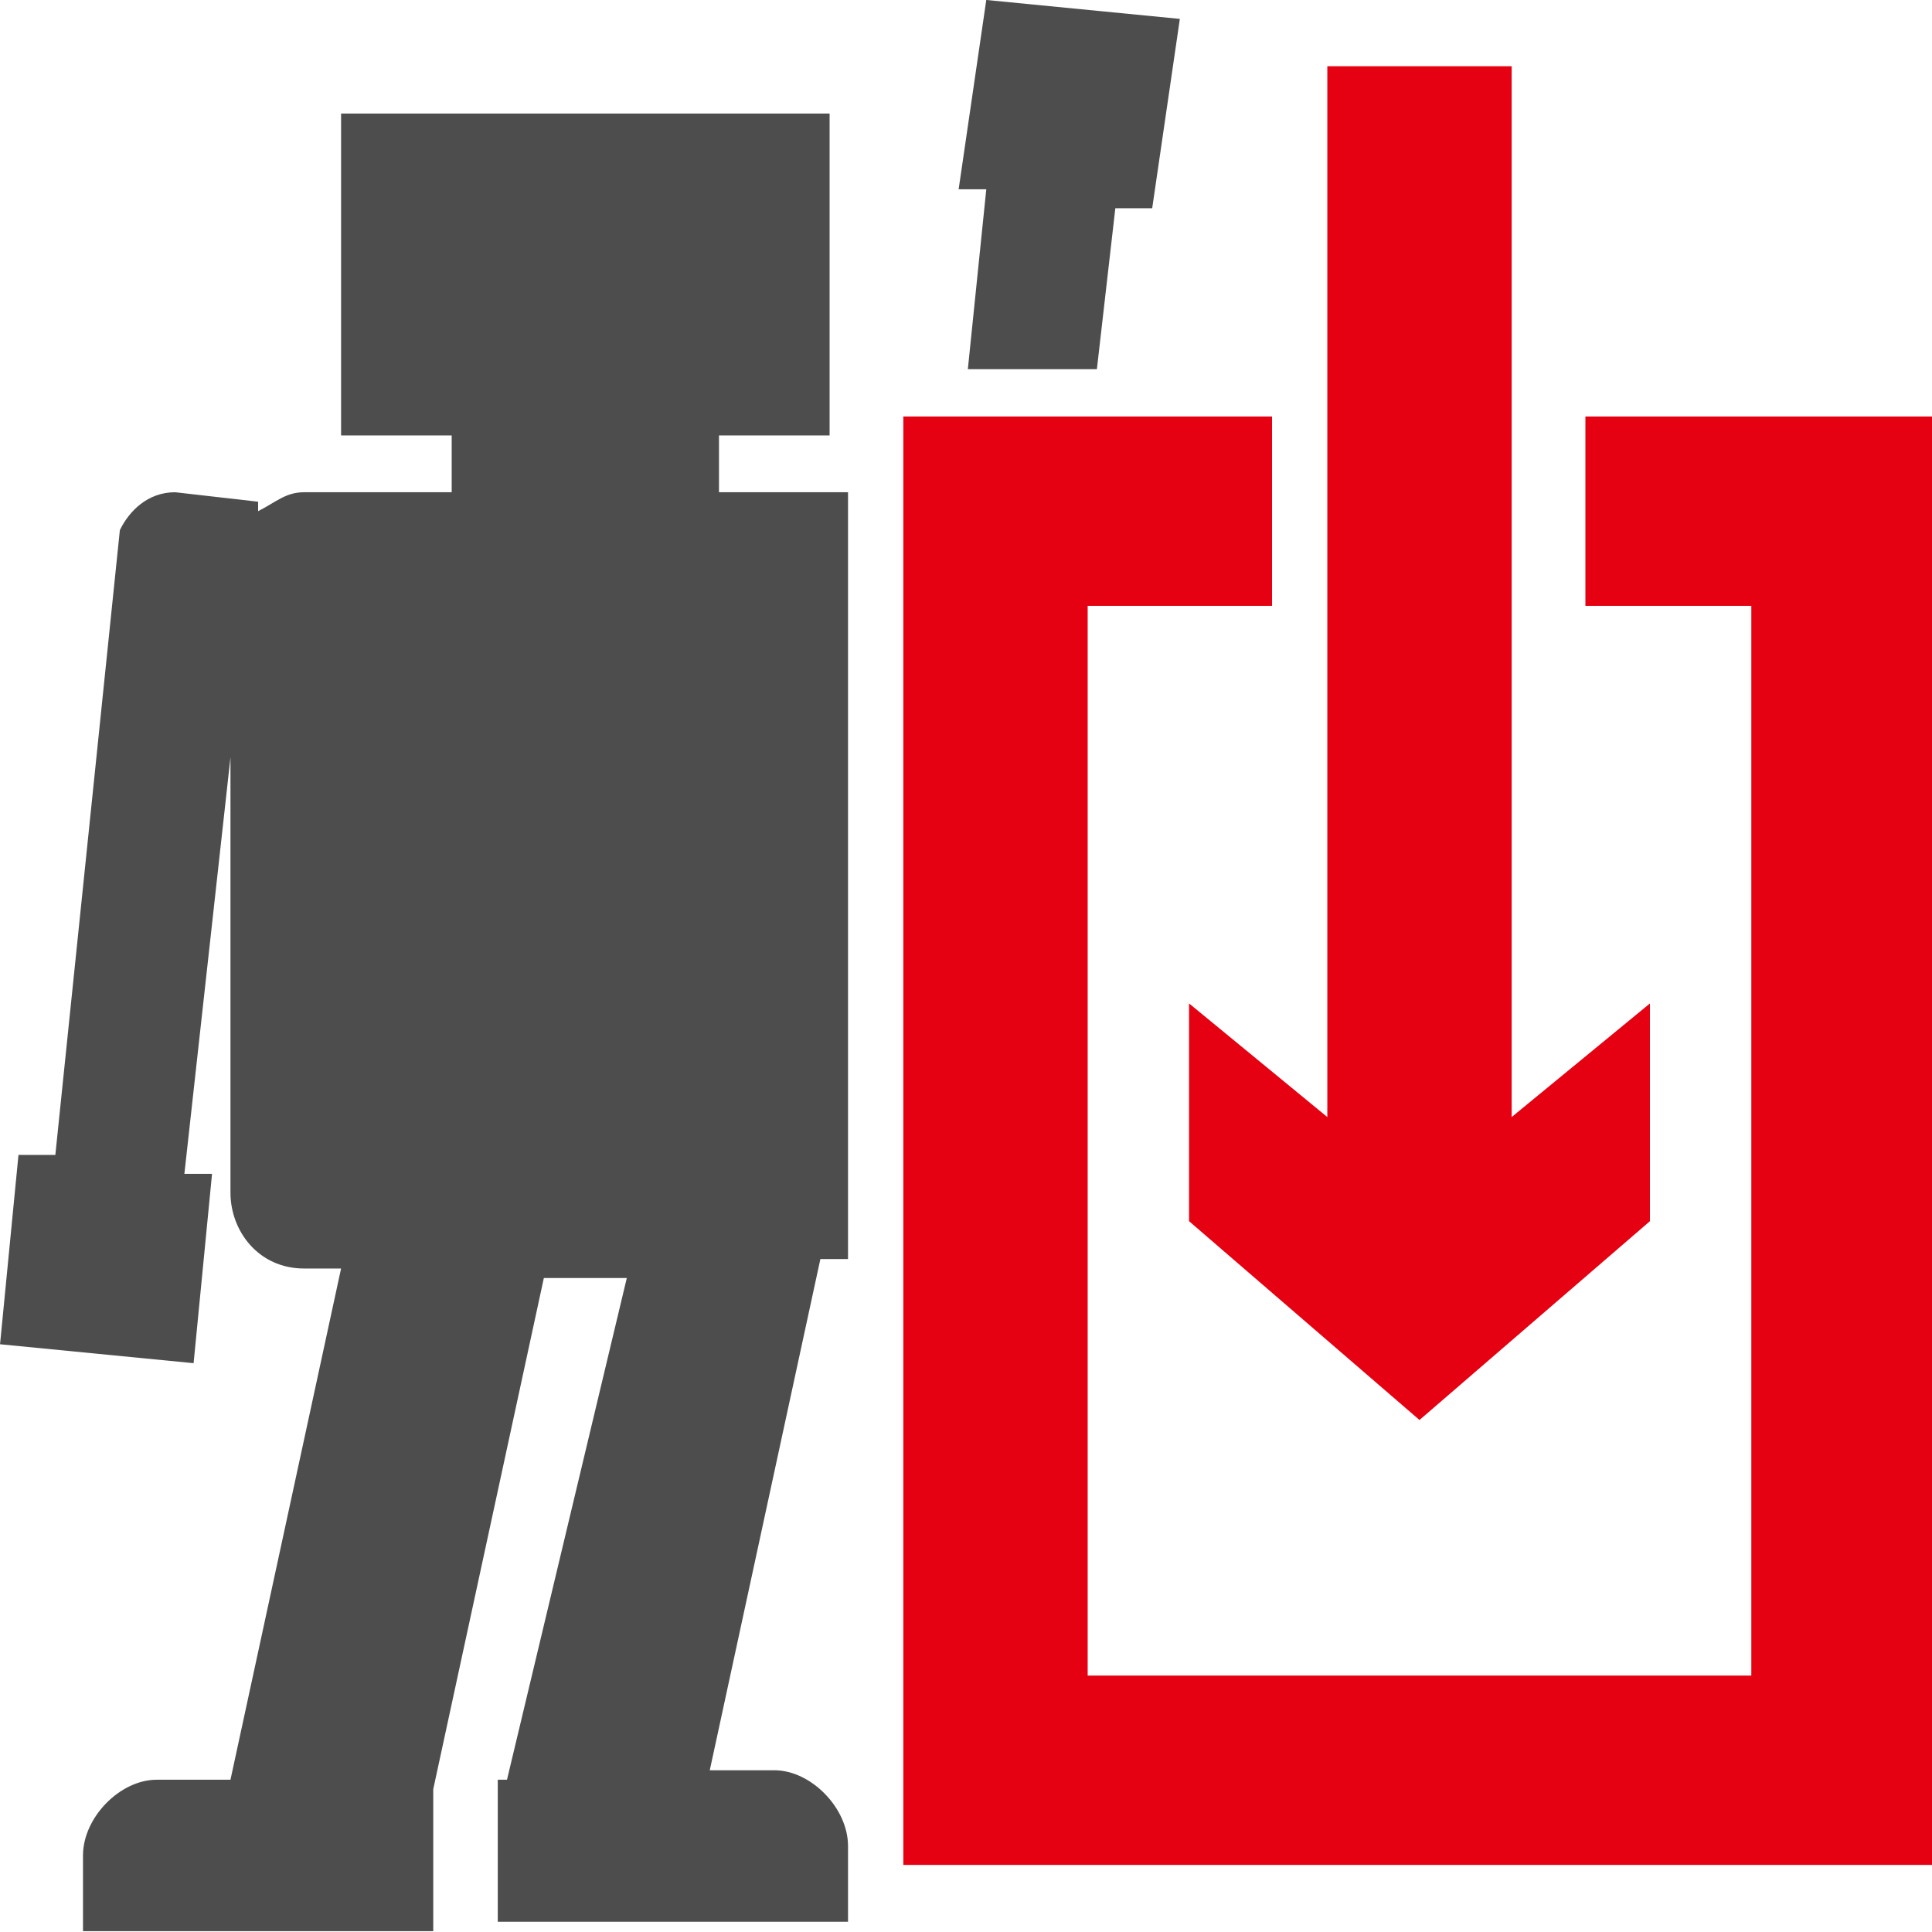 <?xml version="1.0" encoding="UTF-8" standalone="no"?>
<svg
   xmlns:dc="http://purl.org/dc/elements/1.1/"
   xmlns:cc="http://creativecommons.org/ns#"
   xmlns:rdf="http://www.w3.org/1999/02/22-rdf-syntax-ns#"
   xmlns:svg="http://www.w3.org/2000/svg"
   xmlns="http://www.w3.org/2000/svg"
   xml:space="preserve"
   style="enable-background:new 0 0 24 24;"
   viewBox="0 0 24 24"
   y="0px"
   x="0px"
   id="レイヤー_1"
   version="1.1"><defs
   id="defs19" />
<style
   id="style2"
   type="text/css">
	.st0{fill:#F1F0EF;}
	.st1{fill:#4D4D4D;}
	.st2{fill:#E50012;}
</style>

<g
   transform="matrix(1.145,0,0,1.176,-1.717,-1.294)"
   id="g10">
	<polygon
   style="fill:#4d4d4d"
   id="polygon6"
   points="11.9,3.1 12.2,3.1 12,5 13.4,5 13.6,3.3 14,3.3 14.3,1.3 12.2,1.1 "
   class="st1" />
	<path
   style="fill:#4d4d4d"
   id="path8"
   d="M 9.3,6.3 V 5.7 h 1.2 V 2.3 H 5.2 V 5.7 H 6.4 V 6.3 H 4.8 C 4.6,6.3 4.5,6.4 4.3,6.5 V 6.4 L 3.4,6.3 C 3.1,6.3 2.9,6.5 2.8,6.7 L 2.1,13.3 H 1.7 l -0.2,2 2.1,0.2 0.2,-2 H 3.5 L 4,9.1 v 4.6 c 0,0.4 0.3,0.8 0.8,0.8 H 5.2 L 4,19.9 c 0,0 0,0 0,0 H 3.2 c -0.4,0 -0.8,0.4 -0.8,0.8 v 0.8 c 0,0 0,0 0,0 h 3.8 c 0,0 0,0 0,0 V 20 c 0,0 0,0 0,0 v 0 c 0,0 0,0 0,0 L 7.4,14.6 H 8.3 L 7,19.9 c 0,0 0,0 0,0 H 6.9 c 0,0 0,0 0,0 v 1.5 c 0,0 0,0 0,0 h 3.8 c 0,0 0,0 0,0 v -0.8 c 0,-0.4 -0.4,-0.8 -0.8,-0.8 H 9.2 c 0,0 0,0 0,0 l 1.2,-5.4 h 0.3 V 6.3 Z"
   class="st1" />
</g>
<polygon
   style="fill:#e50012"
   transform="matrix(1.145,0,0,1.176,-1.717,-1.294)"
   id="polygon12"
   points="15.3,7.5 13.3,7.5 13.3,18.8 20.5,18.8 20.5,7.5 18.7,7.5 18.7,5.5 22.5,5.5 22.5,20.8 11.3,20.8 11.3,5.5 15.3,5.5 "
   class="st2" />
<polygon
   style="fill:#e50012"
   transform="matrix(1.145,0,0,1.176,-1.717,-1.294)"
   id="polygon14"
   points="14.4,11.7 14.4,14 16.9,16.1 19.4,14 19.4,11.7 17.9,12.9 17.9,1.8 15.9,1.8 15.9,12.9 "
   class="st2" />
</svg>